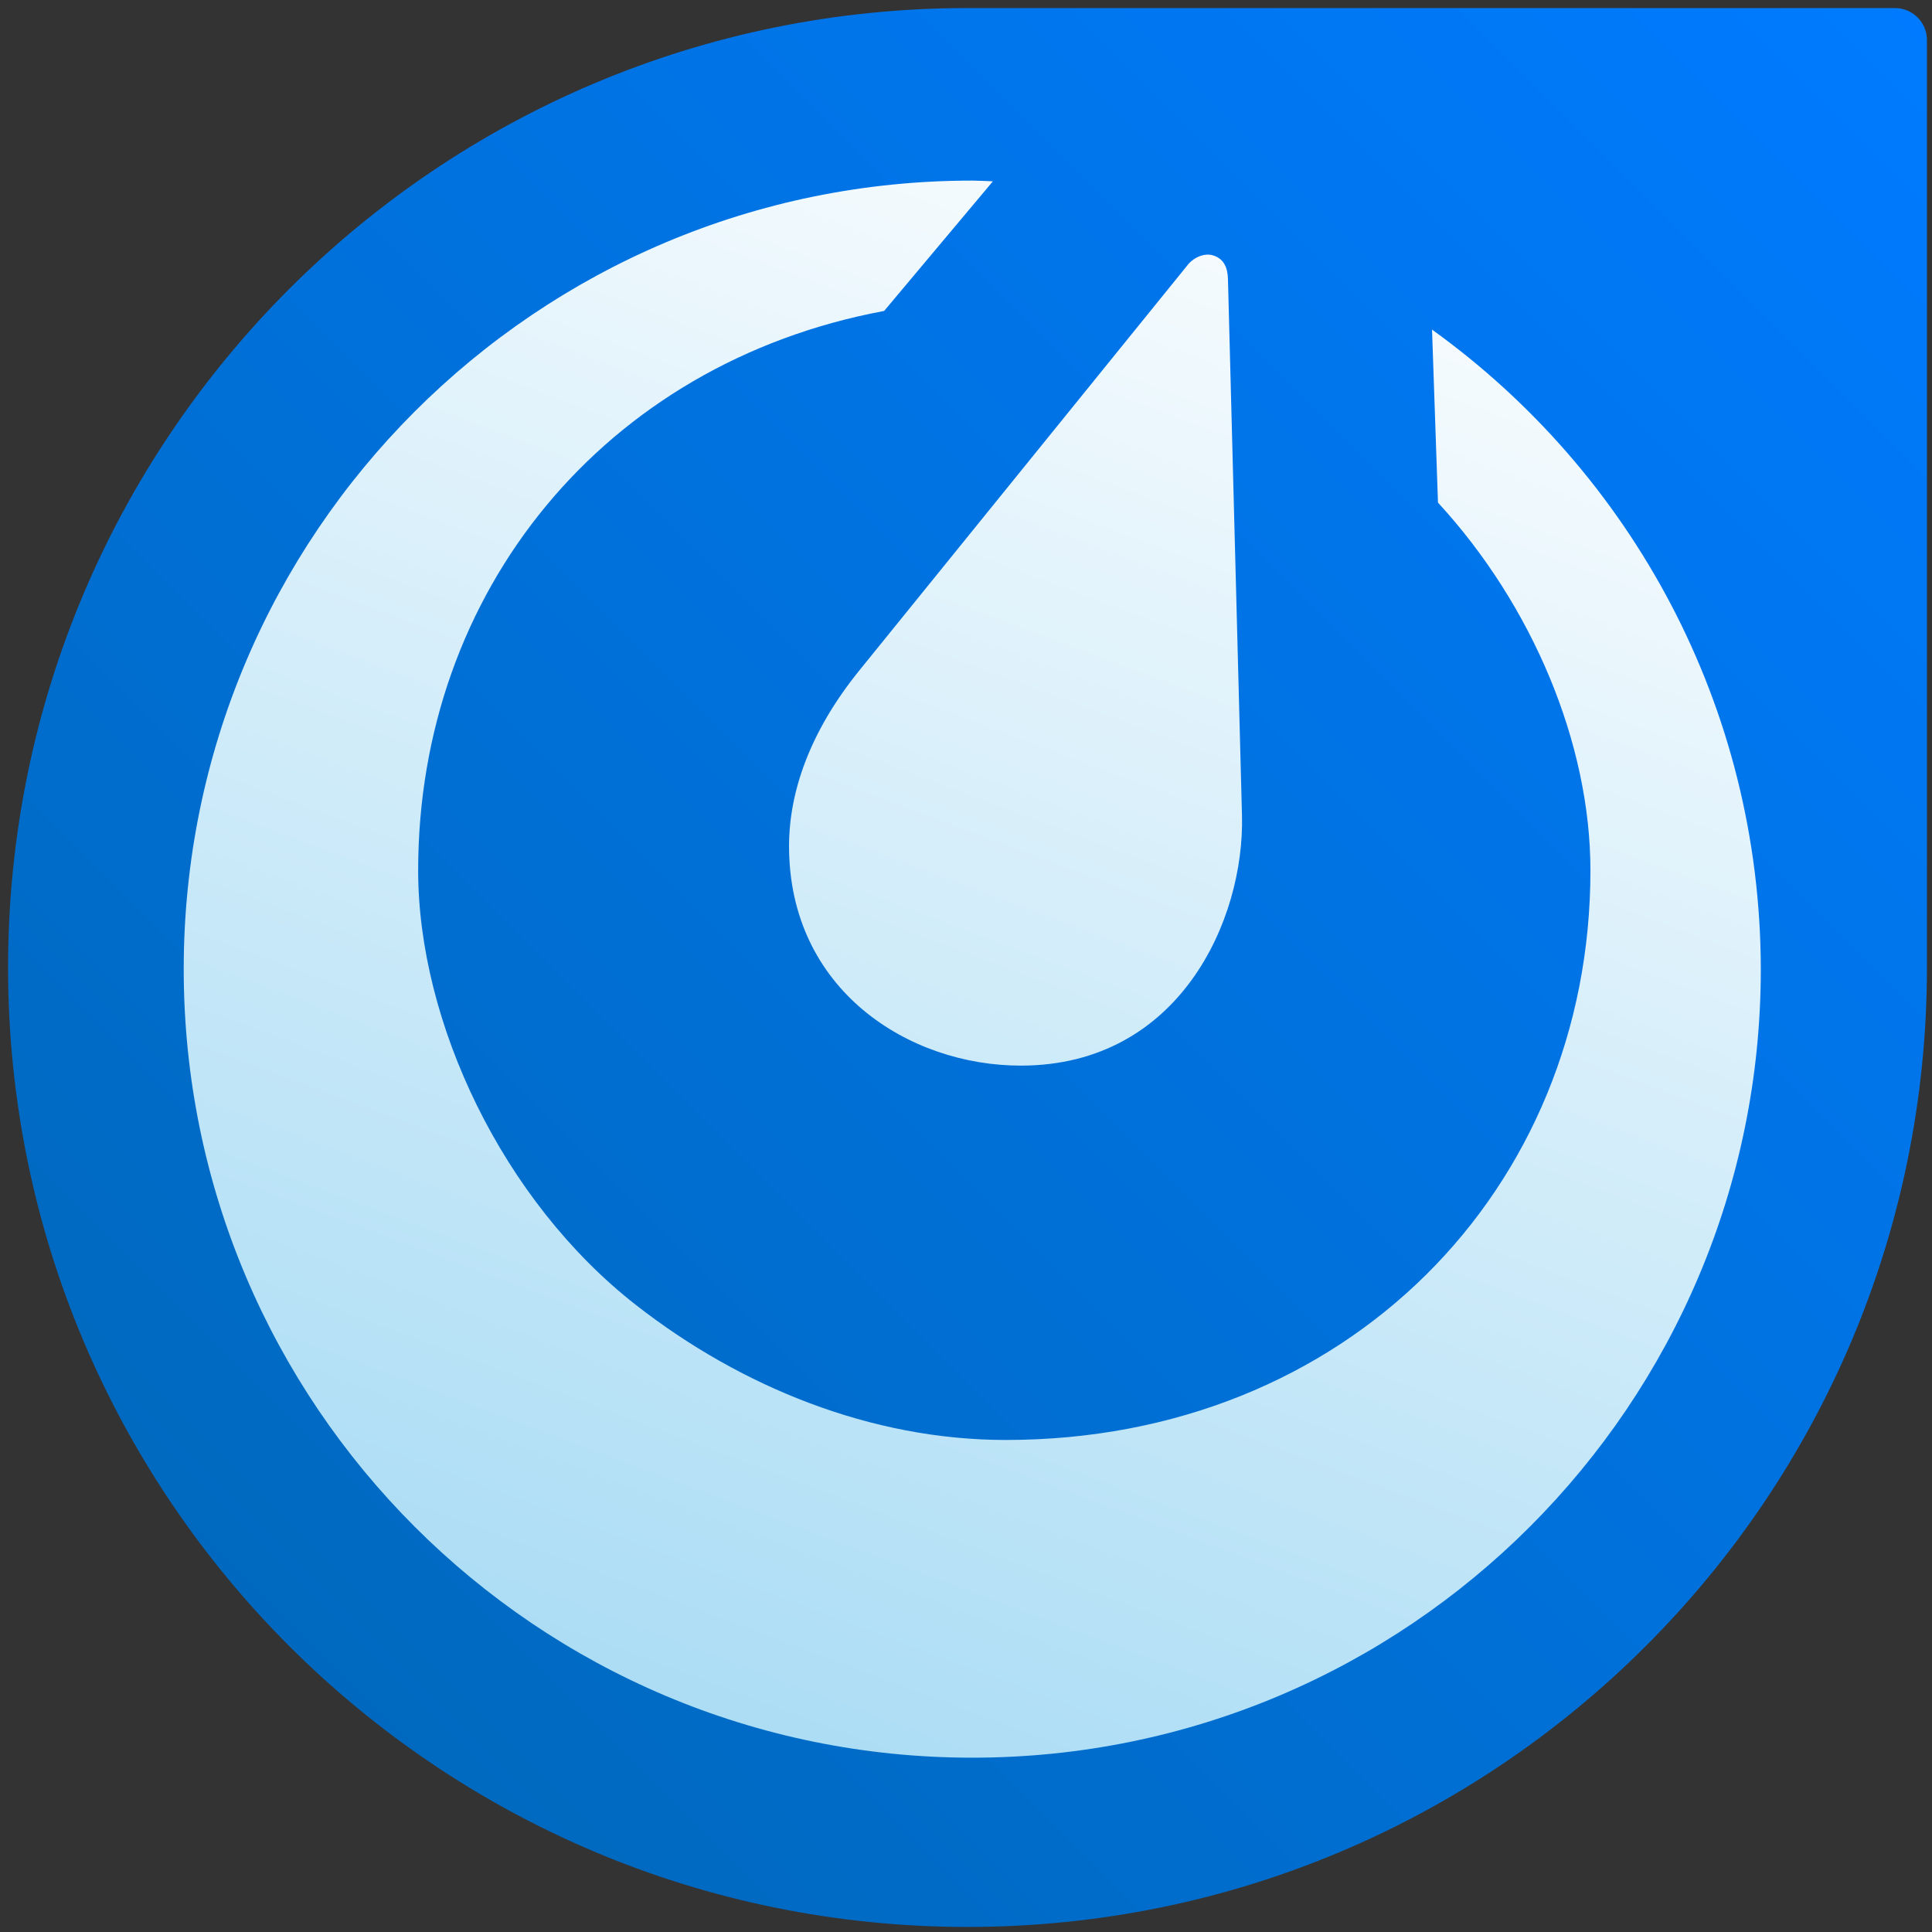<?xml version="1.0" encoding="UTF-8" standalone="no"?>
<svg
   xmlns:dc="http://purl.org/dc/elements/1.1/"
   xmlns:cc="http://creativecommons.org/ns#"
   xmlns:rdf="http://www.w3.org/1999/02/22-rdf-syntax-ns#"
   xmlns:svg="http://www.w3.org/2000/svg"
   xmlns="http://www.w3.org/2000/svg"
   xmlns:xlink="http://www.w3.org/1999/xlink"
   xmlns:sodipodi="http://sodipodi.sourceforge.net/DTD/sodipodi-0.dtd"
   xmlns:inkscape="http://www.inkscape.org/namespaces/inkscape"
   viewBox="0 0 500 500"
   version="1.1"
   id="svg862"
   sodipodi:docname="mattermost_icon.svg"
   inkscape:version="0.92.2 5c3e80d, 2017-08-06"
   inkscape:export-filename="/Users/colombo/Programming/SailfishOS/Projects/mattermost/icons/86x86/harbour-mattermost.png"
   inkscape:export-xdpi="16.511999"
   inkscape:export-ydpi="16.511999">
  <rect x="0" y="0" width="500" height="500" fill="#333333" stroke="none"/>
  <defs
     id="defs866">
    <linearGradient
       id="linearGradient3526"
       inkscape:collect="always">
      <stop
         id="stop3522"
         offset="0"
         style="stop-color:#acddf5;stop-opacity:1" />
      <stop
         id="stop3524"
         offset="1"
         style="stop-color:#f8fcfe;stop-opacity:1" />
    </linearGradient>
    <linearGradient
       inkscape:collect="always"
       id="linearGradient3499">
      <stop
         style="stop-color:#1472a0;stop-opacity:1;"
         offset="0"
         id="stop3495" />
      <stop
         style="stop-color:#5cbcea;stop-opacity:1"
         offset="1"
         id="stop3497" />
    </linearGradient>
    <linearGradient
       id="SVGID_1_"
       gradientUnits="userSpaceOnUse"
       x1="85.283"
       y1="0.717"
       x2="12.807"
       y2="73.193"
       xlink:href="#linearGradient3499">
      <stop
         offset="0"
         style="stop-color:#007bff;stop-opacity:1"
         id="stop3269" />
      <stop
         offset="1"
         style="stop-color:#0069bf;stop-opacity:1"
         id="stop3271" />
    </linearGradient>
    <linearGradient
       inkscape:collect="always"
       xlink:href="#linearGradient3526"
       id="linearGradient3501"
       x1="178.951"
       y1="421.824"
       x2="313.269"
       y2="62.693"
       gradientUnits="userSpaceOnUse"
       gradientTransform="matrix(1.093,0,0,1.093,-22.559,-22.478)" />
  </defs>
  <sodipodi:namedview
     pagecolor="#ffffff"
     bordercolor="#666666"
     borderopacity="1"
     objecttolerance="10"
     gridtolerance="10"
     guidetolerance="10"
     inkscape:pageopacity="0"
     inkscape:pageshadow="2"
     inkscape:window-width="1440"
     inkscape:window-height="814"
     id="namedview864"
     showgrid="false"
     inkscape:zoom="1.228"
     inkscape:cx="217.42671"
     inkscape:cy="247.34647"
     inkscape:window-x="0"
     inkscape:window-y="0"
     inkscape:window-maximized="1"
     inkscape:current-layer="layer3" />
  <g
     inkscape:groupmode="layer"
     id="layer1"
     inkscape:label="Layer 1"
     style="display:inline">
    <g
       id="g3300"
       transform="matrix(5.815,0,0,5.815,0.344,0.344)">
      <g
         display="none"
         id="Layer_2"
         style="display:none" />
      <path
         style="fill:url(#SVGID_1_);fill-opacity:1"
         inkscape:connector-curvature="0"
         d="M 85.7,1.723 C 85.7,0.937 85.063,0.3 84.277,0.3 c 0,0 -40.641,0 -41.276,0 C 19.417,0.3 0.3,19.417 0.3,43 0.3,66.582 19.417,85.7 43,85.7 66.583,85.7 85.7,66.582 85.7,43 c 0,-0.636 0,-41.277 0,-41.277 z"
         id="path3274" />
    </g>
  </g>
  <g
     inkscape:groupmode="layer"
     id="layer3"
     inkscape:label="Layer 2"
     style="display:inline">
    <path
       id="path3477"
       d="m 251.668,46.736 c 1.795,0.038 3.59,0.104 5.291,0.189 L 228.813,80.475 c -0.066,0.009 -0.142,0.028 -0.217,0.038 -72.154,13.558 -120.376,72.513 -120.376,144.761 0,39.266 21.796,85.504 56.451,112.525 27.031,21.088 60.741,34.863 95.622,34.863 88.244,0 151.309,-64.822 151.309,-147.388 0,-32.983 -15.107,-68.753 -39.455,-95.197 l -1.54,-44.774 c 51.444,36.989 84.984,97.333 85.088,165.499 v 0.01 c 0,112.704 -91.361,204.075 -204.075,204.075 -112.704,0 -204.075,-91.371 -204.075,-204.075 0,-112.704 91.371,-204.075 204.075,-204.075 z m 60.561,19.17 c 0.624,-0.038 1.247,0.028 1.852,0.236 2.844,0.945 3.637,3.373 3.713,6.094 l 3.628,138.771 c 0.718,27.078 -16.213,64.662 -57.056,64.775 -29.26,0.075 -60.164,-19.68 -60.164,-56.81 0.01,-13.917 5.3,-29.534 18.187,-45.454 L 307.448,68.476 c 1.087,-1.342 2.91,-2.438 4.781,-2.57 z"
       inkscape:connector-curvature="0"
       style="fill:url(#linearGradient3501);fill-opacity:1;stroke-width:0.945" />
  </g>
</svg>
